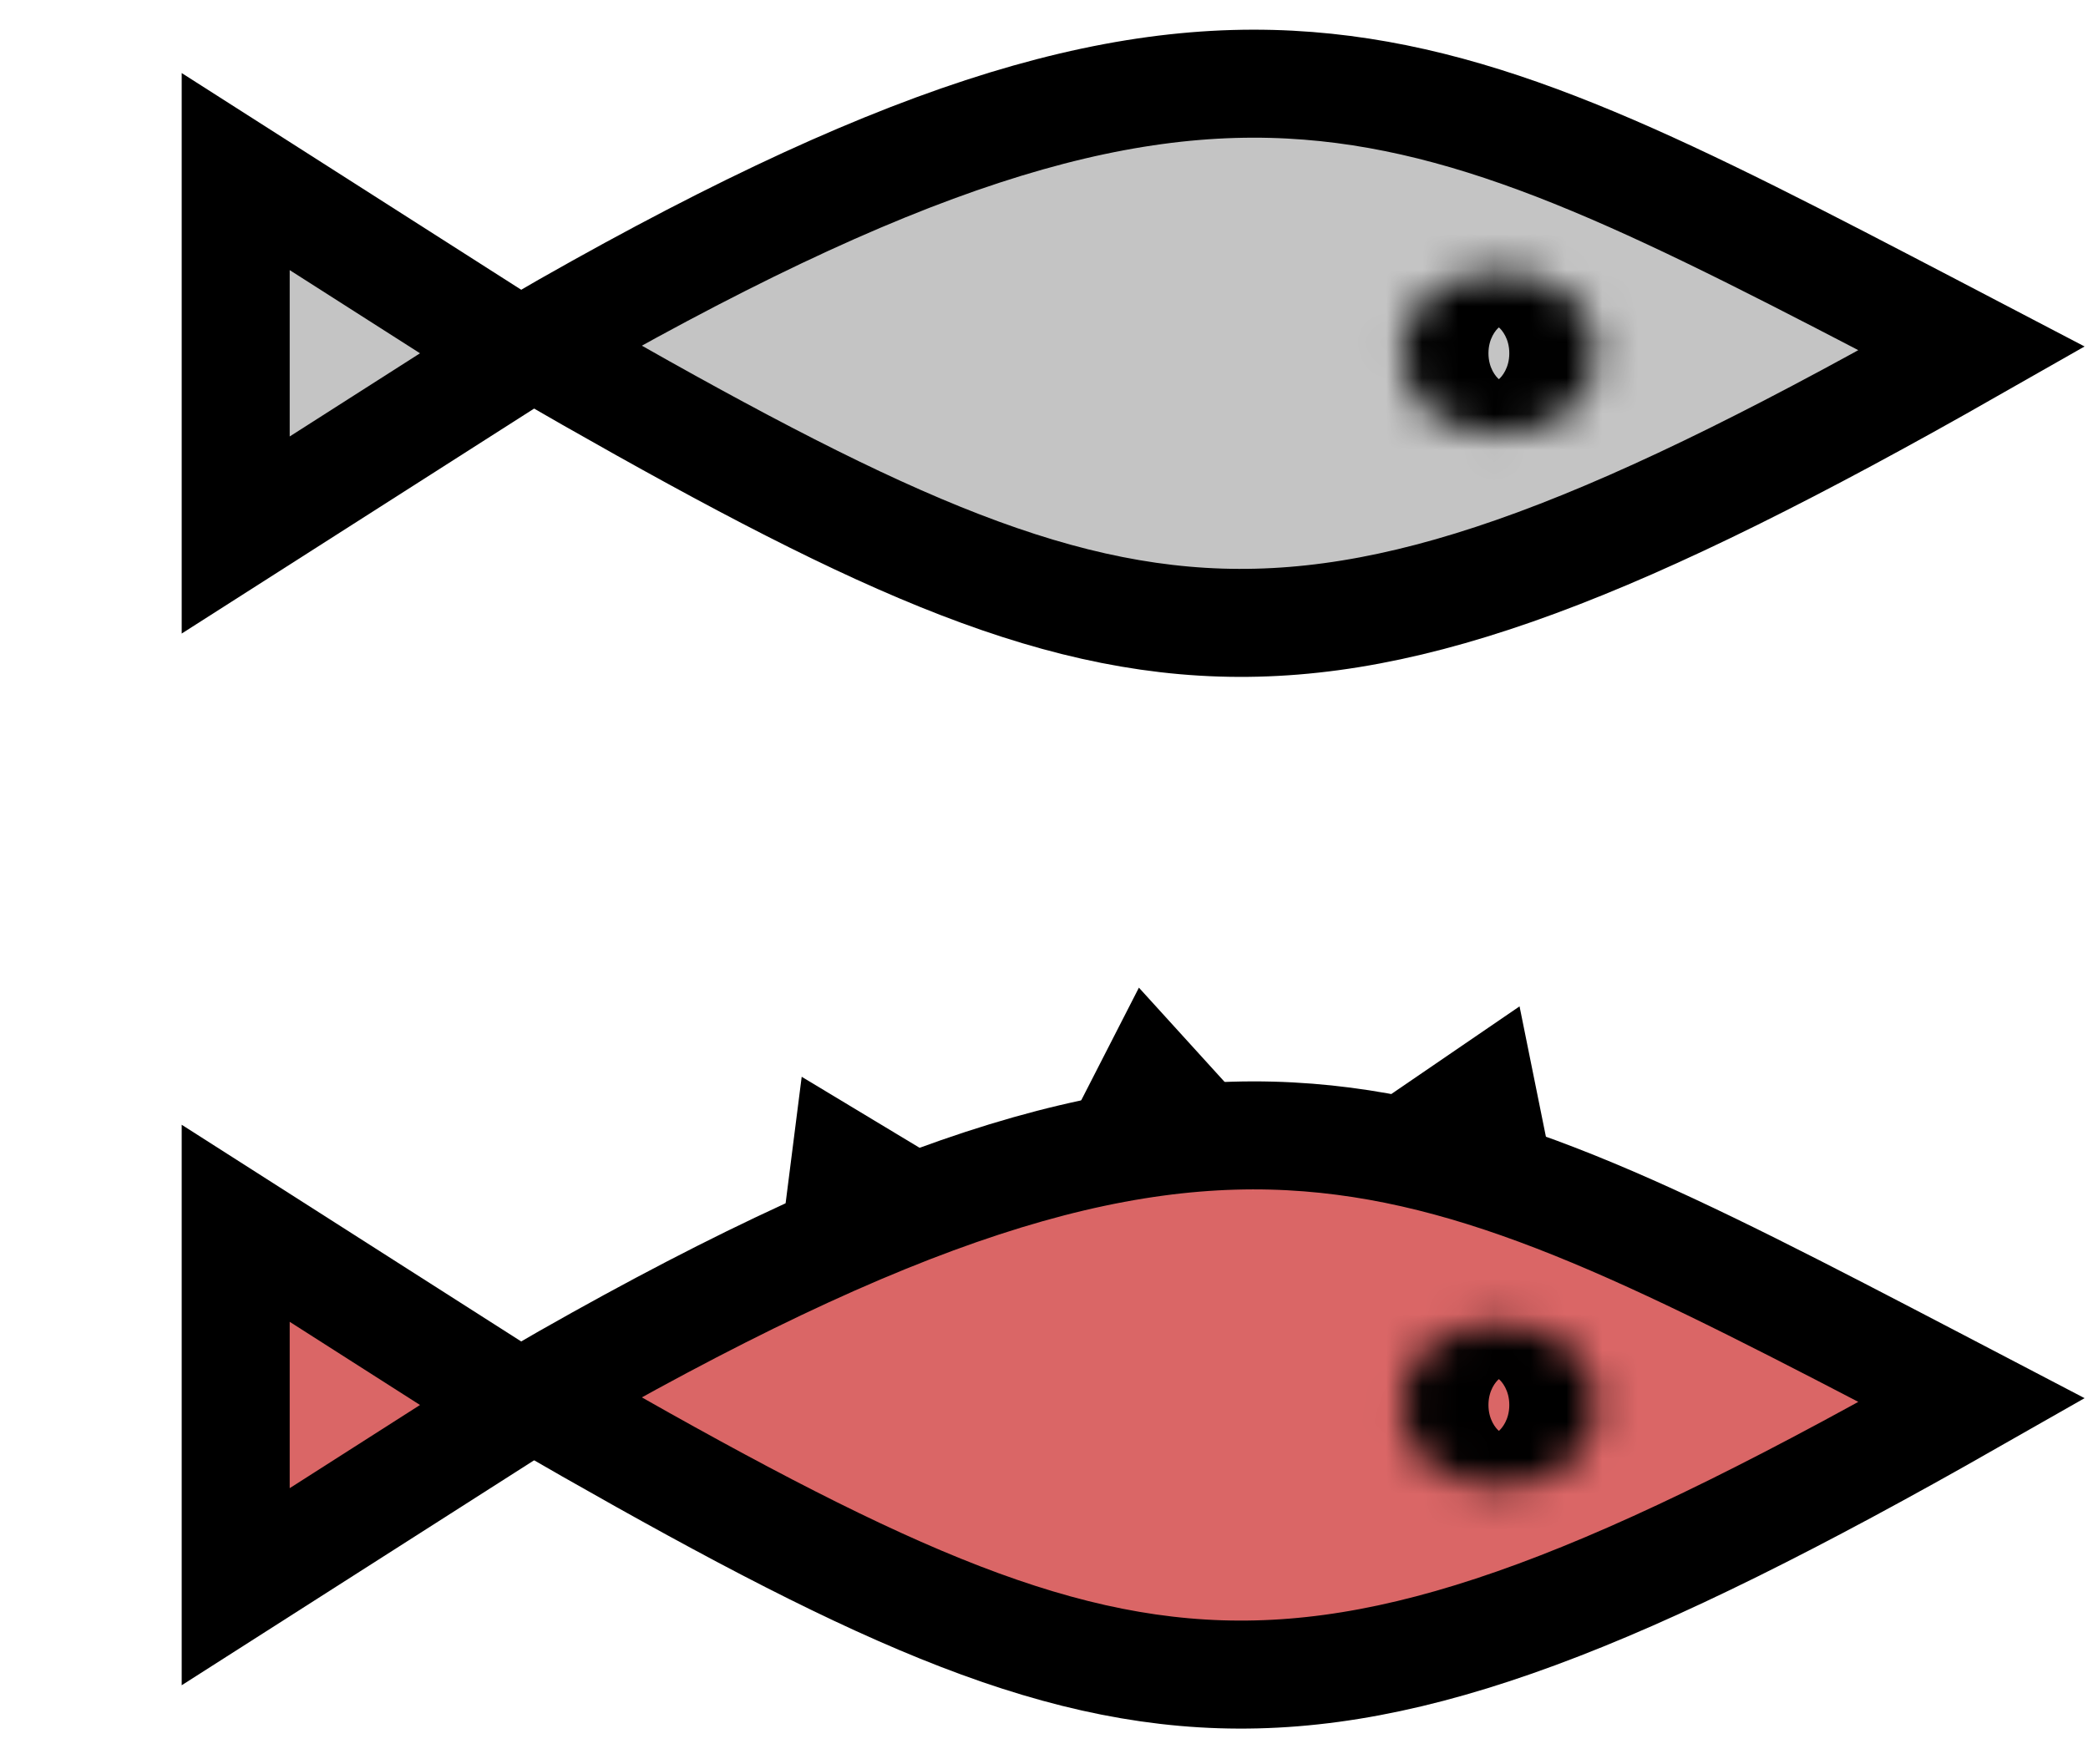 <svg width="58" height="49" viewBox="0 0 58 49" fill="none" xmlns="http://www.w3.org/2000/svg">
<path d="M33.904 17.293C28.543 17.122 23.373 14.541 14.792 9.596C24.808 3.793 30.908 1.955 36.342 2.384C41.581 2.798 46.387 5.305 53.736 9.138C54.077 9.316 54.423 9.496 54.775 9.68C45.026 15.231 39.252 17.463 33.904 17.293Z" fill="#C4C4C4" stroke="black" stroke-width="3"/>
<path d="M6.547 4.766L14.455 9.813L6.547 14.861L6.547 4.766Z" fill="#C4C4C4" stroke="black" stroke-width="3"/>
<mask id="path-3-inside-1_13_2" fill="white">
<ellipse cx="41.636" cy="9.813" rx="2.71" ry="2.247"/>
</mask>
<ellipse cx="41.636" cy="9.813" rx="2.71" ry="2.247" fill="#C4C4C4"/>
<path d="M41.346 9.813C41.346 9.402 41.554 9.161 41.637 9.093C41.714 9.029 41.723 9.06 41.636 9.06V15.06C44.239 15.06 47.346 13.213 47.346 9.813H41.346ZM41.636 9.06C41.548 9.06 41.557 9.029 41.634 9.093C41.717 9.161 41.925 9.402 41.925 9.813H35.925C35.925 13.213 39.032 15.06 41.636 15.06V9.06ZM41.925 9.813C41.925 10.224 41.717 10.465 41.634 10.534C41.557 10.597 41.548 10.566 41.636 10.566V4.566C39.032 4.566 35.925 6.413 35.925 9.813H41.925ZM41.636 10.566C41.723 10.566 41.714 10.597 41.637 10.534C41.554 10.465 41.346 10.224 41.346 9.813H47.346C47.346 6.413 44.239 4.566 41.636 4.566V10.566Z" fill="black" mask="url(#path-3-inside-1_13_2)"/>
<path d="M23.467 32.382L25.366 33.526L23.221 34.317L23.467 32.382Z" fill="#C4C4C4" stroke="black" stroke-width="3"/>
<path d="M41.188 30.469L41.576 32.388L39.377 31.707L41.188 30.469Z" fill="#C4C4C4" stroke="black" stroke-width="3"/>
<path d="M31.984 30.046L33.397 31.6L31.067 31.837L31.984 30.046Z" fill="#C4C4C4" stroke="black" stroke-width="3"/>
<path d="M33.904 46.506C28.543 46.335 23.373 43.754 14.792 38.809C24.808 33.006 30.908 31.168 36.342 31.597C41.581 32.011 46.387 34.518 53.736 38.351C54.077 38.529 54.423 38.709 54.775 38.893C45.026 44.445 39.252 46.676 33.904 46.506Z" fill="#DA6666" stroke="black" stroke-width="3"/>
<path d="M6.547 33.979L14.455 39.026L6.547 44.074L6.547 33.979Z" fill="#DA6666" stroke="black" stroke-width="3"/>
<mask id="path-10-inside-2_13_2" fill="white">
<ellipse cx="41.636" cy="39.026" rx="2.71" ry="2.247"/>
</mask>
<ellipse cx="41.636" cy="39.026" rx="2.71" ry="2.247" fill="#DA6666"/>
<path d="M41.346 39.026C41.346 38.615 41.554 38.374 41.637 38.306C41.714 38.242 41.723 38.273 41.636 38.273V44.273C44.239 44.273 47.346 42.426 47.346 39.026H41.346ZM41.636 38.273C41.548 38.273 41.557 38.242 41.634 38.306C41.717 38.374 41.925 38.615 41.925 39.026H35.925C35.925 42.426 39.032 44.273 41.636 44.273V38.273ZM41.925 39.026C41.925 39.437 41.717 39.678 41.634 39.747C41.557 39.81 41.548 39.779 41.636 39.779V33.779C39.032 33.779 35.925 35.627 35.925 39.026H41.925ZM41.636 39.779C41.723 39.779 41.714 39.81 41.637 39.747C41.554 39.678 41.346 39.437 41.346 39.026H47.346C47.346 35.627 44.239 33.779 41.636 33.779V39.779Z" fill="black" mask="url(#path-10-inside-2_13_2)"/>
</svg>
